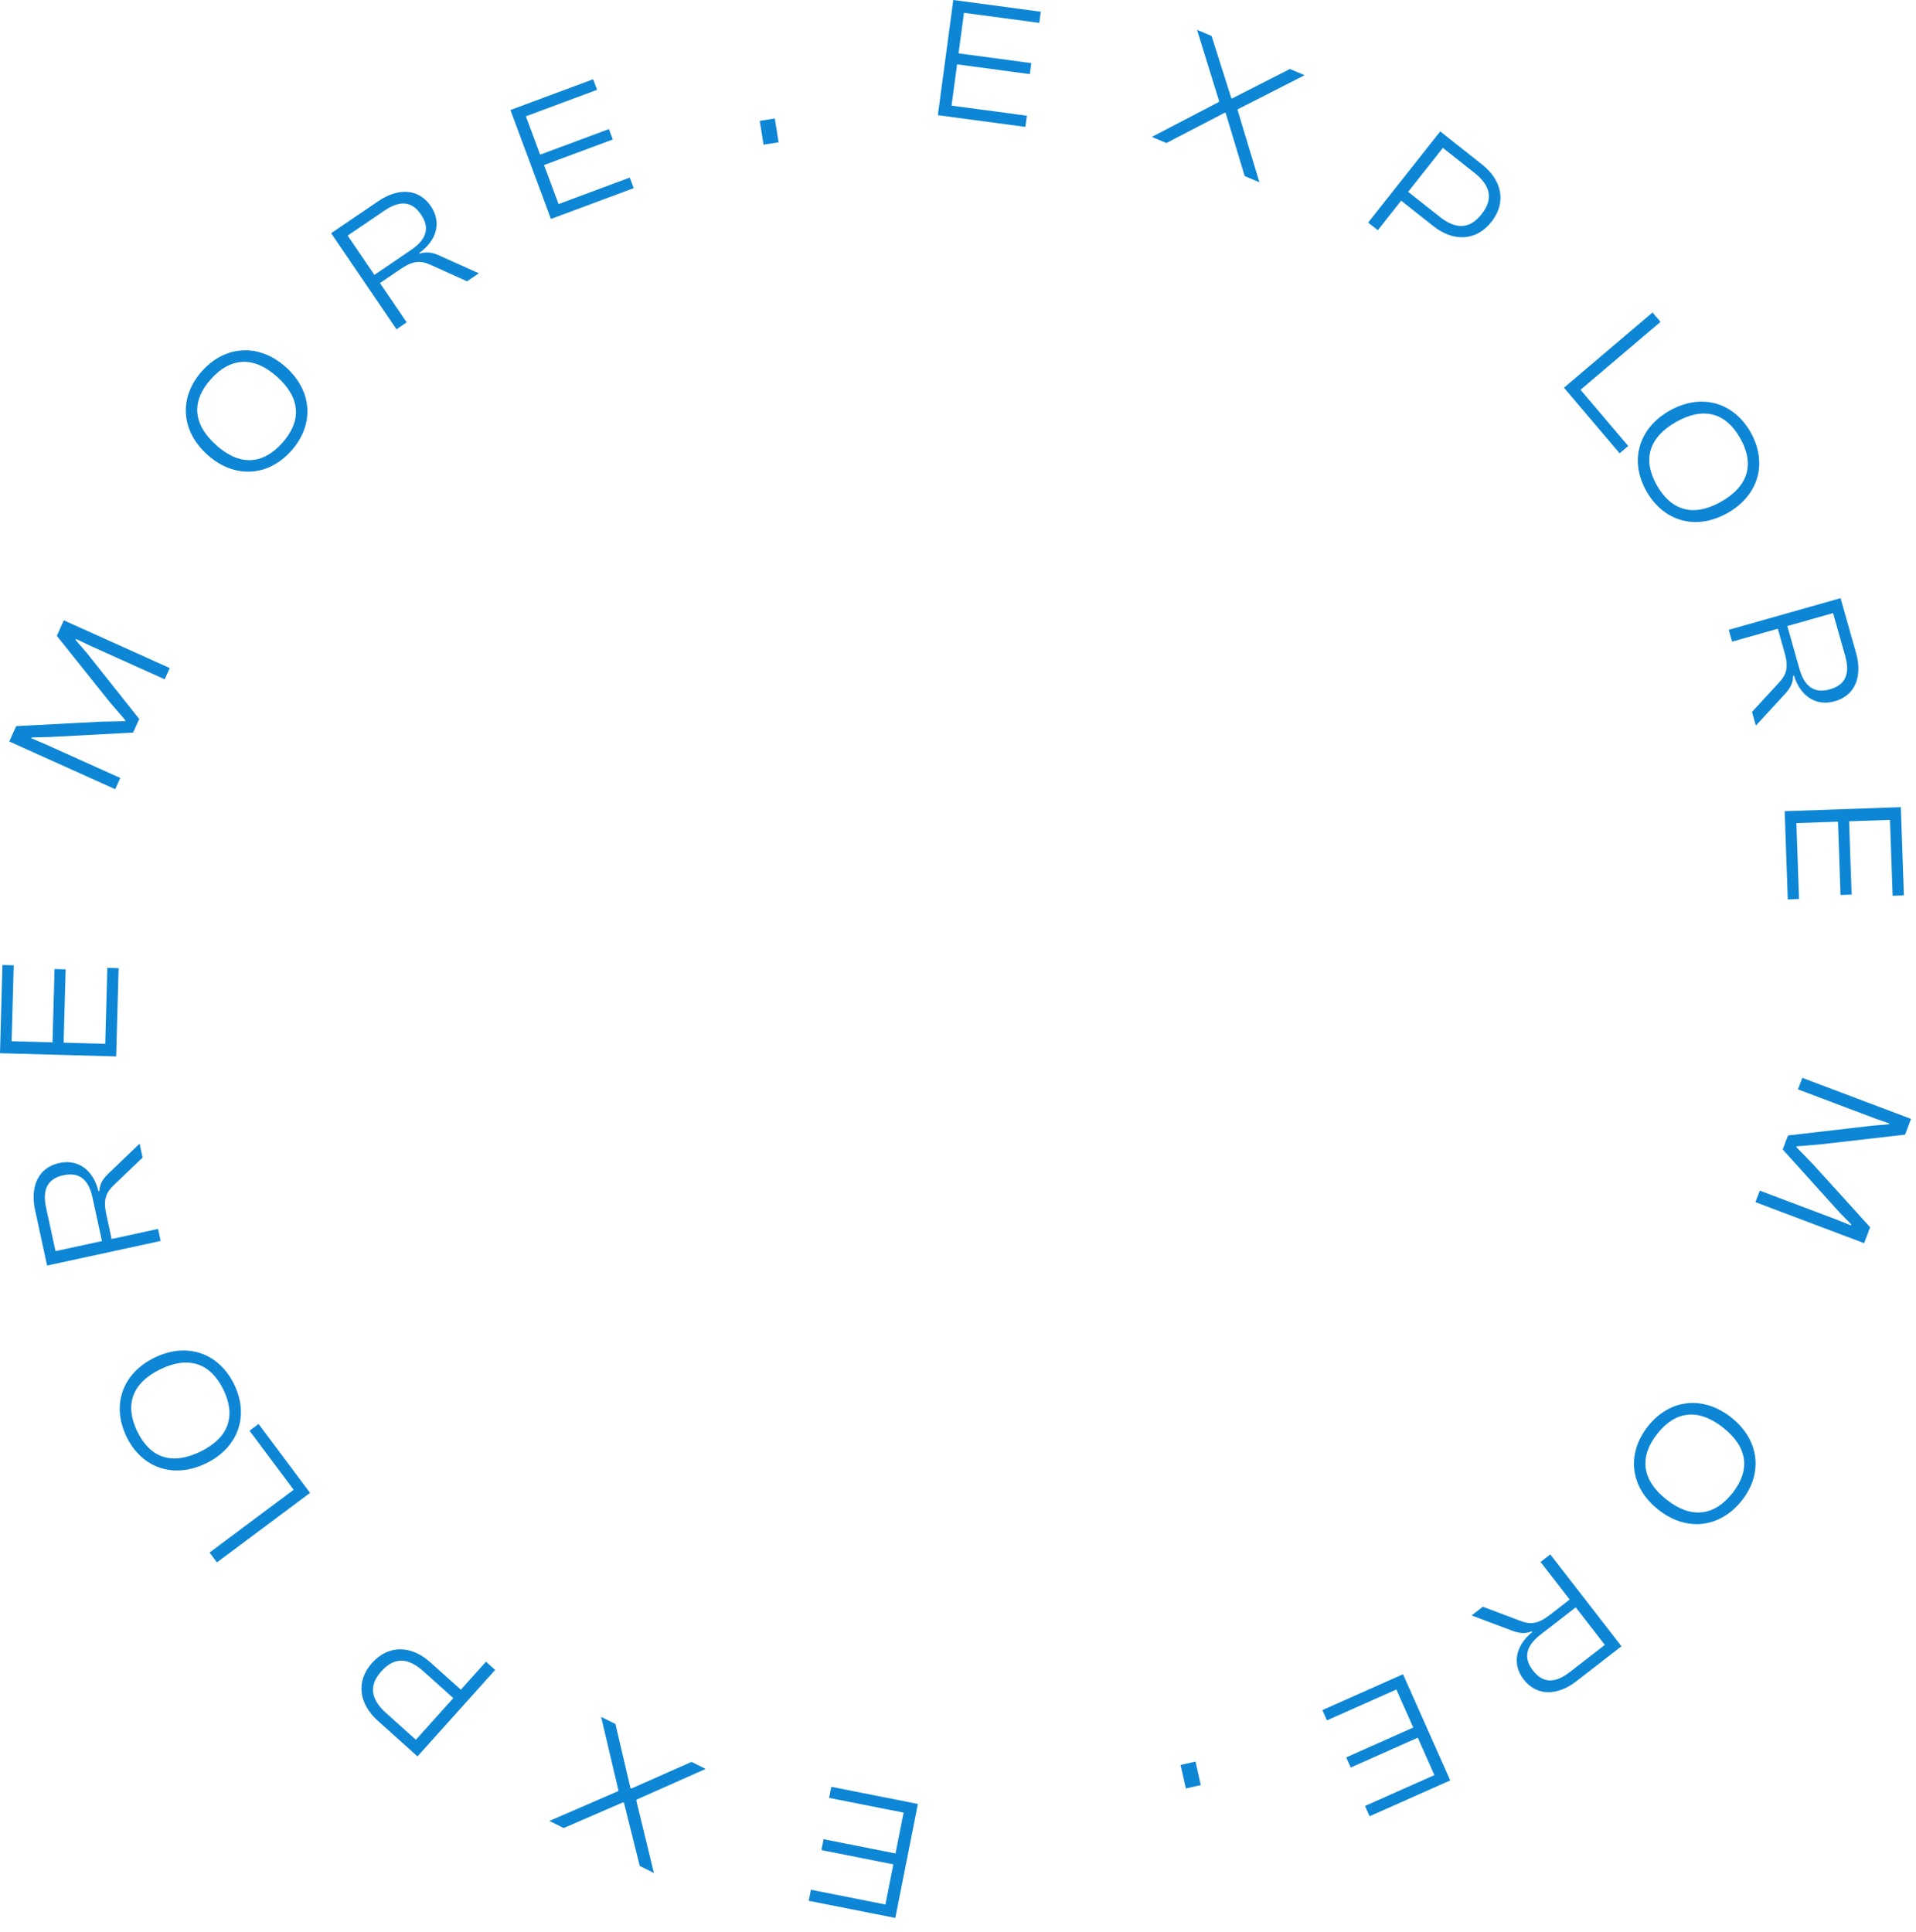 <svg width="121" height="122" viewBox="0 0 121 122" fill="none" xmlns="http://www.w3.org/2000/svg">
<path d="M52.498 112.847L52.36 113.546L57.066 114.478L56.555 117.056L52.01 116.156L51.874 116.844L56.419 117.744L55.916 120.28L51.21 119.347L51.072 120.046L56.541 121.129L57.967 113.93L52.498 112.847Z" fill="#0D86D6"/>
<path d="M43.672 111.273L39.874 112.956L39.815 112.926L38.867 108.882L37.964 108.433L39.056 113.075L39.031 113.124L34.695 115.003L35.597 115.452L39.356 113.824L39.405 113.848L40.402 117.843L41.295 118.287L40.184 113.709L40.213 113.651L44.564 111.717L43.672 111.273Z" fill="#0D86D6"/>
<path d="M30.69 104.946L29.103 106.714L27.171 104.98C25.989 103.92 24.55 103.85 23.497 105.023C22.451 106.189 22.675 107.612 23.856 108.673L26.367 110.926L31.269 105.465L30.69 104.946ZM24.381 108.187C23.419 107.323 23.264 106.463 24.084 105.55C24.918 104.621 25.782 104.691 26.744 105.554L28.627 107.244L26.264 109.877L24.381 108.187Z" fill="#0D86D6"/>
<path d="M16.329 89.931L15.759 90.357L18.544 94.087L13.235 98.052L13.7 98.675L19.58 94.284L16.329 89.931Z" fill="#0D86D6"/>
<path d="M14.787 87.431C13.82 85.453 11.814 84.739 9.757 85.744C7.7 86.749 7.03 88.77 7.996 90.749C8.953 92.707 10.959 93.421 13.016 92.416C15.073 91.412 15.743 89.39 14.787 87.431ZM14.108 87.763C14.92 89.426 14.447 90.803 12.656 91.678C10.864 92.553 9.487 92.08 8.675 90.417C7.858 88.744 8.326 87.357 10.117 86.482C11.909 85.607 13.29 86.09 14.108 87.763Z" fill="#0D86D6"/>
<path d="M9.982 77.613L7.049 78.249L6.715 76.707C6.509 75.754 6.685 75.324 7.205 74.83L9.006 73.106L8.816 72.229L6.914 74.053C6.549 74.39 6.297 74.725 6.271 75.223L6.217 75.235C5.897 73.915 4.956 73.188 3.746 73.45C2.429 73.736 1.89 74.917 2.214 76.416L2.975 79.927L10.147 78.373L9.982 77.613ZM3.506 79.016L2.912 76.276C2.667 75.141 2.986 74.444 4.003 74.224C5.02 74.004 5.6 74.506 5.845 75.64L6.439 78.381L3.506 79.016Z" fill="#0D86D6"/>
<path d="M7.49 61.146L6.778 61.127L6.646 65.922L4.018 65.85L4.146 61.218L3.445 61.199L3.317 65.83L0.733 65.759L0.866 60.963L0.154 60.944L0 66.517L7.336 66.719L7.49 61.146Z" fill="#0D86D6"/>
<path d="M7.595 49.133L2.881 47.01L1.974 46.625L1.996 46.575L3.088 46.55L8.406 46.267L8.793 45.408L5.482 41.238L4.772 40.413L4.799 40.353L5.689 40.778L10.402 42.902L10.722 42.193L4.031 39.178L3.59 40.157L6.946 44.36L7.924 45.497L7.901 45.547L6.397 45.578L1.021 45.859L0.585 46.828L7.275 49.842L7.595 49.133Z" fill="#0D86D6"/>
<path d="M18.377 28.49C19.85 26.853 19.761 24.725 18.059 23.194C16.357 21.663 14.231 21.799 12.759 23.435C11.301 25.055 11.39 27.184 13.092 28.715C14.794 30.246 16.919 30.11 18.377 28.49ZM17.815 27.985C16.577 29.361 15.123 29.437 13.641 28.104C12.159 26.771 12.083 25.317 13.321 23.941C14.566 22.556 16.027 22.471 17.509 23.805C18.991 25.138 19.061 26.6 17.815 27.985Z" fill="#0D86D6"/>
<path d="M25.683 20.359L23.995 17.877L25.3 16.99C26.106 16.442 26.571 16.444 27.223 16.742L29.496 17.766L30.239 17.261L27.835 16.18C27.387 15.969 26.982 15.86 26.509 16.022L26.478 15.977C27.583 15.186 27.904 14.041 27.208 13.018C26.45 11.903 25.152 11.845 23.884 12.708L20.913 14.728L25.04 20.796L25.683 20.359ZM21.957 14.879L24.276 13.303C25.236 12.65 26.002 12.685 26.587 13.546C27.172 14.406 26.923 15.132 25.963 15.784L23.644 17.361L21.957 14.879Z" fill="#0D86D6"/>
<path d="M40.019 11.883L39.77 11.216L35.274 12.888L34.357 10.424L38.7 8.809L38.455 8.152L34.113 9.767L33.212 7.345L37.708 5.672L37.46 5.005L32.235 6.948L34.793 13.827L40.019 11.883Z" fill="#0D86D6"/>
<path d="M49.171 8.986L48.931 7.482L47.98 7.634L48.22 9.138L49.171 8.986Z" fill="#0D86D6"/>
<path d="M64.754 8.013L64.849 7.308L60.093 6.671L60.442 4.066L65.034 4.681L65.127 3.986L60.535 3.371L60.878 0.809L65.633 1.445L65.728 0.74L60.202 0L59.228 7.274L64.754 8.013Z" fill="#0D86D6"/>
<path d="M73.661 9.034L77.347 7.117L77.407 7.143L78.606 11.12L79.535 11.512L78.156 6.947L78.177 6.897L82.388 4.75L81.459 4.359L77.809 6.219L77.759 6.197L76.514 2.272L75.596 1.885L76.99 6.384L76.965 6.445L72.743 8.646L73.661 9.034Z" fill="#0D86D6"/>
<path d="M87.012 14.538L88.487 12.674L90.523 14.284C91.768 15.269 93.209 15.249 94.187 14.012C95.158 12.783 94.846 11.377 93.6 10.392L90.954 8.3L86.402 14.056L87.012 14.538ZM93.107 10.91C94.121 11.711 94.329 12.56 93.568 13.523C92.794 14.502 91.927 14.487 90.913 13.685L88.928 12.116L91.122 9.34L93.107 10.91Z" fill="#0D86D6"/>
<path d="M102.283 28.627L102.825 28.166L99.813 24.618L104.864 20.329L104.361 19.736L98.767 24.486L102.283 28.627Z" fill="#0D86D6"/>
<path d="M103.978 31.026C105.066 32.94 107.113 33.527 109.104 32.396C111.094 31.265 111.637 29.205 110.549 27.291C109.472 25.396 107.424 24.809 105.434 25.94C103.444 27.071 102.901 29.131 103.978 31.026ZM104.635 30.652C103.721 29.043 104.107 27.639 105.84 26.654C107.573 25.669 108.977 26.055 109.892 27.665C110.812 29.284 110.431 30.697 108.698 31.682C106.965 32.667 105.555 32.271 104.635 30.652Z" fill="#0D86D6"/>
<path d="M109.386 40.525L112.274 39.708L112.703 41.225C112.969 42.163 112.82 42.604 112.331 43.129L110.642 44.962L110.886 45.826L112.671 43.887C113.013 43.528 113.244 43.178 113.24 42.679L113.292 42.664C113.694 43.962 114.679 44.627 115.87 44.29C117.166 43.923 117.631 42.711 117.214 41.235L116.235 37.778L109.174 39.777L109.386 40.525ZM115.762 38.72L116.526 41.418C116.842 42.535 116.566 43.251 115.565 43.534C114.564 43.818 113.954 43.353 113.638 42.236L112.874 39.538L115.762 38.72Z" fill="#0D86D6"/>
<path d="M112.902 56.804L113.613 56.779L113.446 51.985L116.073 51.893L116.234 56.524L116.935 56.499L116.774 51.869L119.357 51.779L119.524 56.573L120.236 56.549L120.042 50.977L112.707 51.232L112.902 56.804Z" fill="#0D86D6"/>
<path d="M113.546 68.8L118.383 70.626L119.313 70.953L119.294 71.004L118.205 71.097L112.916 71.712L112.583 72.593L116.148 76.549L116.908 77.327L116.885 77.389L115.97 77.02L111.133 75.195L110.859 75.922L117.724 78.513L118.103 77.509L114.491 73.524L113.445 72.45L113.464 72.398L114.963 72.273L120.312 71.658L120.687 70.664L113.821 68.073L113.546 68.8Z" fill="#0D86D6"/>
<path d="M104.073 90.076C102.706 91.802 102.928 93.92 104.722 95.342C106.516 96.764 108.629 96.496 109.996 94.771C111.35 93.063 111.129 90.944 109.334 89.522C107.54 88.1 105.427 88.368 104.073 90.076ZM104.666 90.546C105.816 89.095 107.262 88.928 108.824 90.166C110.386 91.404 110.554 92.851 109.404 94.302C108.247 95.761 106.794 95.937 105.232 94.698C103.67 93.46 103.509 92.005 104.666 90.546Z" fill="#0D86D6"/>
<path d="M97.29 98.647L99.129 101.019L97.882 101.986C97.112 102.583 96.648 102.61 95.978 102.354L93.646 101.473L92.936 102.024L95.402 102.952C95.863 103.135 96.274 103.219 96.736 103.027L96.769 103.07C95.716 103.929 95.467 105.092 96.226 106.07C97.051 107.134 98.35 107.111 99.562 106.172L102.401 103.97L97.904 98.171L97.29 98.647ZM101.35 103.884L99.135 105.602C98.217 106.314 97.45 106.326 96.813 105.504C96.175 104.682 96.378 103.942 97.295 103.231L99.511 101.512L101.35 103.884Z" fill="#0D86D6"/>
<path d="M83.511 108.002L83.8 108.652L88.183 106.702L89.252 109.104L85.019 110.987L85.303 111.628L89.537 109.745L90.587 112.107L86.204 114.056L86.493 114.707L91.587 112.441L88.604 105.736L83.511 108.002Z" fill="#0D86D6"/>
<path d="M74.557 111.465L74.89 112.95L75.831 112.739L75.497 111.254L74.557 111.465Z" fill="#0D86D6"/>
</svg>
